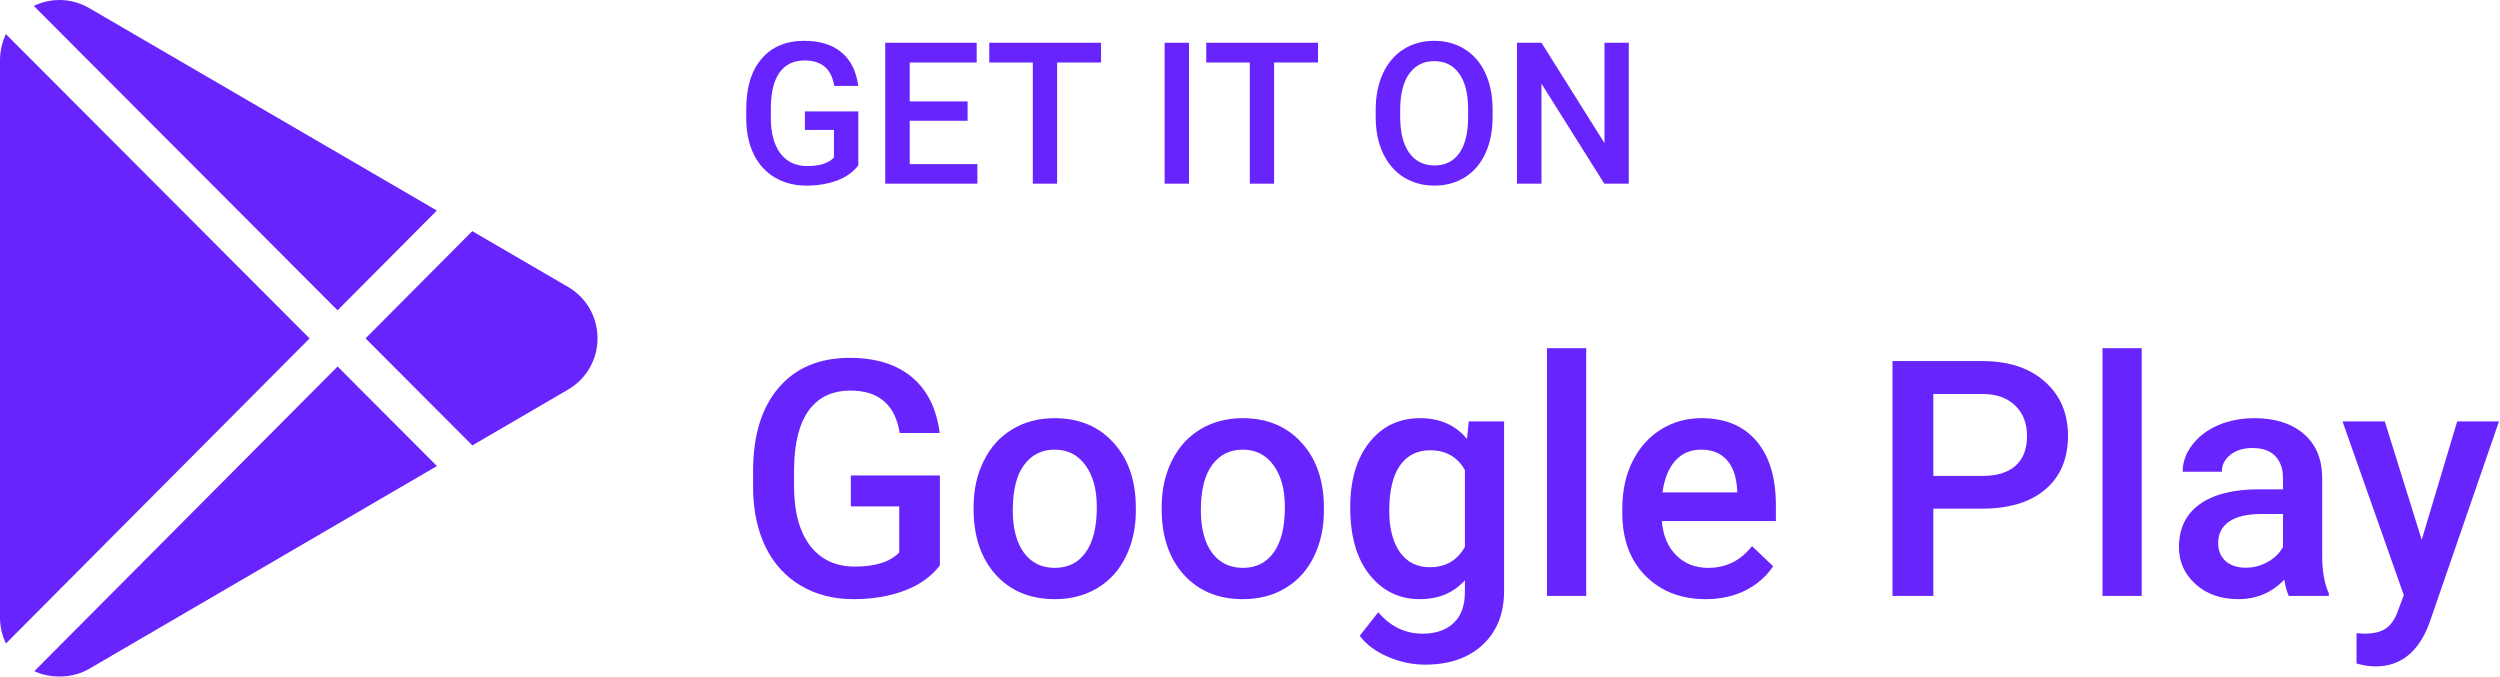 <svg width="1892" height="512" viewBox="0 0 1892 512" fill="none" xmlns="http://www.w3.org/2000/svg">
<path d="M68.201 6.525C55.011 -1.415 39.29 -2.125 25.58 4.485L255.452 234.847L330.613 159.337L68.201 6.525ZM4.46 25.805C1.56 31.945 0 38.775 0 45.805V467.19C0 474.25 1.57 480.98 4.5 486.99L234.282 256.117L4.46 25.805ZM255.483 277.358L25.981 507.95C32.071 510.77 38.551 512 45.021 512C53.011 512 60.982 510.09 68.202 505.75L330.664 352.708L255.483 277.358ZM430.555 217.537C430.465 217.477 430.365 217.417 430.275 217.367L357.414 174.937L276.644 256.087L357.464 337.078C357.464 337.078 430.465 294.518 430.555 294.468C444.105 286.238 452.195 271.858 452.195 255.997C452.195 240.137 444.105 225.757 430.555 217.537Z" fill="#6724FD"/>
<path d="M649.58 125.157C645.723 130.187 640.376 133.995 633.54 136.583C626.704 139.171 618.94 140.465 610.249 140.465C601.313 140.465 593.403 138.438 586.519 134.386C579.634 130.333 574.312 124.547 570.552 117.027C566.841 109.459 564.912 100.646 564.766 90.587V82.237C564.766 66.124 568.623 53.551 576.338 44.518C584.053 35.435 594.819 30.895 608.638 30.895C620.503 30.895 629.927 33.824 636.909 39.684C643.892 45.543 648.091 53.99 649.507 65.025H631.343C629.292 52.184 621.846 45.763 609.004 45.763C600.703 45.763 594.38 48.766 590.034 54.772C585.737 60.728 583.516 69.493 583.369 81.065V89.269C583.369 100.792 585.786 109.752 590.62 116.148C595.503 122.496 602.266 125.67 610.908 125.67C620.381 125.67 627.119 123.521 631.123 119.225V98.351H609.15V84.288H649.58V125.157Z" fill="#6724FD"/>
<path d="M732.271 91.393H688.472V124.205H739.668V139H669.941V32.359H739.155V47.301H688.472V76.744H732.271V91.393Z" fill="#6724FD"/>
<path d="M833.271 47.301H800.02V139H781.636V47.301H748.677V32.359H833.271V47.301Z" fill="#6724FD"/>
<path d="M899.849 139H881.392V32.359H899.849V139Z" fill="#6724FD"/>
<path d="M997.48 47.301H964.229V139H945.845V47.301H912.886V32.359H997.48V47.301Z" fill="#6724FD"/>
<path d="M1129.61 88.463C1129.61 98.912 1127.8 108.092 1124.19 116.002C1120.58 123.863 1115.4 129.918 1108.66 134.166C1101.97 138.365 1094.26 140.465 1085.52 140.465C1076.88 140.465 1069.16 138.365 1062.37 134.166C1055.63 129.918 1050.41 123.888 1046.7 116.075C1043.04 108.263 1041.18 99.254 1041.13 89.049V83.043C1041.13 72.643 1042.96 63.463 1046.63 55.504C1050.34 47.545 1055.54 41.466 1062.23 37.267C1068.96 33.019 1076.68 30.895 1085.37 30.895C1094.06 30.895 1101.75 32.994 1108.44 37.193C1115.18 41.344 1120.38 47.35 1124.04 55.211C1127.71 63.023 1129.56 72.13 1129.61 82.53V88.463ZM1111.08 82.897C1111.08 71.08 1108.83 62.023 1104.34 55.724C1099.9 49.425 1093.57 46.275 1085.37 46.275C1077.36 46.275 1071.09 49.425 1066.55 55.724C1062.06 61.974 1059.76 70.836 1059.66 82.311V88.463C1059.66 100.182 1061.93 109.239 1066.47 115.636C1071.06 122.032 1077.41 125.23 1085.52 125.23C1093.72 125.23 1100.02 122.105 1104.41 115.855C1108.86 109.605 1111.08 100.475 1111.08 88.463V82.897Z" fill="#6724FD"/>
<path d="M1232.66 139H1214.13L1166.6 63.341V139H1148.07V32.359H1166.6L1214.28 108.312V32.359H1232.66V139Z" fill="#6724FD"/>
<path d="M711.295 427.929C704.866 436.311 695.955 442.659 684.562 446.972C673.168 451.285 660.229 453.441 645.743 453.441C630.851 453.441 617.667 450.064 606.192 443.31C594.718 436.555 585.847 426.911 579.581 414.379C573.396 401.765 570.182 387.076 569.938 370.312V356.396C569.938 329.54 576.367 308.585 589.225 293.529C602.083 278.393 620.027 270.824 643.058 270.824C662.833 270.824 678.539 275.707 690.177 285.473C701.814 295.238 708.813 309.317 711.173 327.709H680.899C677.481 306.306 665.071 295.604 643.668 295.604C629.833 295.604 619.295 300.609 612.052 310.619C604.89 320.548 601.188 335.155 600.943 354.442V368.114C600.943 387.32 604.972 402.253 613.028 412.914C621.166 423.493 632.438 428.783 646.842 428.783C662.63 428.783 673.86 425.202 680.533 418.041V383.251H643.912V359.813H711.295V427.929Z" fill="#6724FD"/>
<path d="M736.808 383.739C736.808 370.8 739.371 359.162 744.498 348.827C749.625 338.41 756.827 330.435 766.104 324.901C775.382 319.286 786.043 316.479 798.087 316.479C815.909 316.479 830.354 322.216 841.422 333.69C852.571 345.165 858.593 360.383 859.488 379.345L859.61 386.303C859.61 399.324 857.088 410.961 852.042 421.215C847.078 431.469 839.916 439.403 830.558 445.019C821.28 450.634 810.538 453.441 798.331 453.441C779.695 453.441 764.762 447.257 753.531 434.887C742.382 422.436 736.808 405.875 736.808 385.204V383.739ZM766.471 386.303C766.471 399.893 769.278 410.554 774.894 418.285C780.509 425.935 788.321 429.76 798.331 429.76C808.341 429.76 816.113 425.854 821.646 418.041C827.262 410.229 830.069 398.795 830.069 383.739C830.069 370.393 827.18 359.813 821.402 352.001C815.706 344.188 807.934 340.282 798.087 340.282C788.403 340.282 780.712 344.148 775.016 351.879C769.319 359.529 766.471 371.003 766.471 386.303Z" fill="#6724FD"/>
<path d="M879.142 383.739C879.142 370.8 881.705 359.162 886.832 348.827C891.959 338.41 899.161 330.435 908.438 324.901C917.716 319.286 928.377 316.479 940.421 316.479C958.243 316.479 972.688 322.216 983.756 333.69C994.905 345.165 1000.93 360.383 1001.82 379.345L1001.94 386.303C1001.94 399.324 999.422 410.961 994.376 421.215C989.412 431.469 982.25 439.403 972.892 445.019C963.614 450.634 952.872 453.441 940.665 453.441C922.029 453.441 907.096 447.257 895.865 434.887C884.716 422.436 879.142 405.875 879.142 385.204V383.739ZM908.805 386.303C908.805 399.893 911.612 410.554 917.228 418.285C922.843 425.935 930.655 429.76 940.665 429.76C950.675 429.76 958.447 425.854 963.98 418.041C969.596 410.229 972.403 398.795 972.403 383.739C972.403 370.393 969.514 359.813 963.736 352.001C958.04 344.188 950.268 340.282 940.421 340.282C930.737 340.282 923.046 344.148 917.35 351.879C911.653 359.529 908.805 371.003 908.805 386.303Z" fill="#6724FD"/>
<path d="M1021.84 383.983C1021.84 363.476 1026.64 347.118 1036.25 334.911C1045.93 322.623 1058.75 316.479 1074.7 316.479C1089.75 316.479 1101.59 321.728 1110.22 332.226L1111.56 318.92H1138.3V446.972C1138.3 464.306 1132.89 477.978 1122.06 487.987C1111.32 497.997 1096.79 503.002 1078.48 503.002C1068.8 503.002 1059.32 500.967 1050.04 496.898C1040.84 492.911 1033.85 487.662 1029.04 481.151L1043.08 463.329C1052.2 474.153 1063.43 479.564 1076.77 479.564C1086.62 479.564 1094.39 476.879 1100.09 471.508C1105.79 466.218 1108.63 458.406 1108.63 448.07V439.159C1100.09 448.681 1088.7 453.441 1074.45 453.441C1058.99 453.441 1046.34 447.297 1036.49 435.009C1026.72 422.72 1021.84 405.712 1021.84 383.983ZM1051.38 386.547C1051.38 399.812 1054.07 410.269 1059.44 417.919C1064.89 425.487 1072.42 429.271 1082.02 429.271C1093.99 429.271 1102.86 424.145 1108.63 413.891V355.785C1103.02 345.775 1094.23 340.771 1082.27 340.771C1072.5 340.771 1064.89 344.636 1059.44 352.367C1054.07 360.098 1051.38 371.492 1051.38 386.547Z" fill="#6724FD"/>
<path d="M1200.43 451H1170.77V263.5H1200.43V451Z" fill="#6724FD"/>
<path d="M1291.01 453.441C1272.21 453.441 1256.95 447.541 1245.23 435.741C1233.59 423.86 1227.77 408.072 1227.77 388.378V384.716C1227.77 371.532 1230.3 359.773 1235.34 349.438C1240.47 339.021 1247.63 330.924 1256.83 325.146C1266.02 319.368 1276.28 316.479 1287.59 316.479C1305.57 316.479 1319.45 322.216 1329.21 333.69C1339.06 345.165 1343.99 361.4 1343.99 382.396V394.359H1257.68C1258.58 405.264 1262.2 413.891 1268.55 420.238C1274.97 426.586 1283.03 429.76 1292.72 429.76C1306.31 429.76 1317.37 424.267 1325.92 413.28L1341.91 428.539C1336.62 436.433 1329.54 442.577 1320.67 446.972C1311.88 451.285 1301.99 453.441 1291.01 453.441ZM1287.47 340.282C1279.33 340.282 1272.74 343.131 1267.69 348.827C1262.73 354.524 1259.55 362.458 1258.17 372.631H1314.69V370.434C1314.04 360.505 1311.39 353.018 1306.75 347.973C1302.12 342.846 1295.69 340.282 1287.47 340.282Z" fill="#6724FD"/>
<path d="M1463.13 384.96V451H1432.24V273.266H1500.24C1520.09 273.266 1535.84 278.433 1547.48 288.769C1559.2 299.104 1565.05 312.776 1565.05 329.784C1565.05 347.2 1559.32 360.749 1547.84 370.434C1536.45 380.118 1520.46 384.96 1499.87 384.96H1463.13ZM1463.13 360.18H1500.24C1511.22 360.18 1519.6 357.616 1525.38 352.489C1531.16 347.281 1534.05 339.794 1534.05 330.028C1534.05 320.425 1531.12 312.776 1525.26 307.079C1519.4 301.301 1511.34 298.331 1501.09 298.168H1463.13V360.18Z" fill="#6724FD"/>
<path d="M1620.84 451H1591.18V263.5H1620.84V451Z" fill="#6724FD"/>
<path d="M1732.17 451C1730.87 448.477 1729.73 444.368 1728.75 438.671C1719.31 448.518 1707.75 453.441 1694.08 453.441C1680.82 453.441 1669.99 449.657 1661.61 442.089C1653.23 434.521 1649.04 425.162 1649.04 414.013C1649.04 399.934 1654.25 389.151 1664.66 381.664C1675.16 374.096 1690.14 370.312 1709.59 370.312H1727.77V361.645C1727.77 354.809 1725.86 349.356 1722.04 345.287C1718.21 341.137 1712.39 339.062 1704.58 339.062C1697.83 339.062 1692.29 340.771 1687.98 344.188C1683.67 347.525 1681.51 351.798 1681.51 357.006H1651.85C1651.85 349.763 1654.25 343.008 1659.05 336.742C1663.85 330.395 1670.36 325.43 1678.58 321.85C1686.88 318.269 1696.12 316.479 1706.29 316.479C1721.75 316.479 1734.08 320.385 1743.28 328.197C1752.47 335.928 1757.19 346.833 1757.44 360.912V420.482C1757.44 432.364 1759.11 441.845 1762.44 448.925V451H1732.17ZM1699.58 429.638C1705.44 429.638 1710.93 428.214 1716.06 425.365C1721.26 422.517 1725.17 418.692 1727.77 413.891V388.988H1711.78C1700.8 388.988 1692.54 390.901 1687 394.726C1681.47 398.55 1678.7 403.962 1678.7 410.961C1678.7 416.658 1680.57 421.215 1684.32 424.633C1688.14 427.969 1693.23 429.638 1699.58 429.638Z" fill="#6724FD"/>
<path d="M1832.75 408.52L1859.61 318.92H1891.23L1838.74 471.02C1830.68 493.236 1817.01 504.345 1797.72 504.345C1793.41 504.345 1788.65 503.612 1783.44 502.147V479.198L1789.05 479.564C1796.54 479.564 1802.16 478.181 1805.9 475.414C1809.72 472.729 1812.74 468.171 1814.93 461.742L1819.21 450.39L1772.82 318.92H1804.8L1832.75 408.52Z" fill="#6724FD"/>
</svg>

